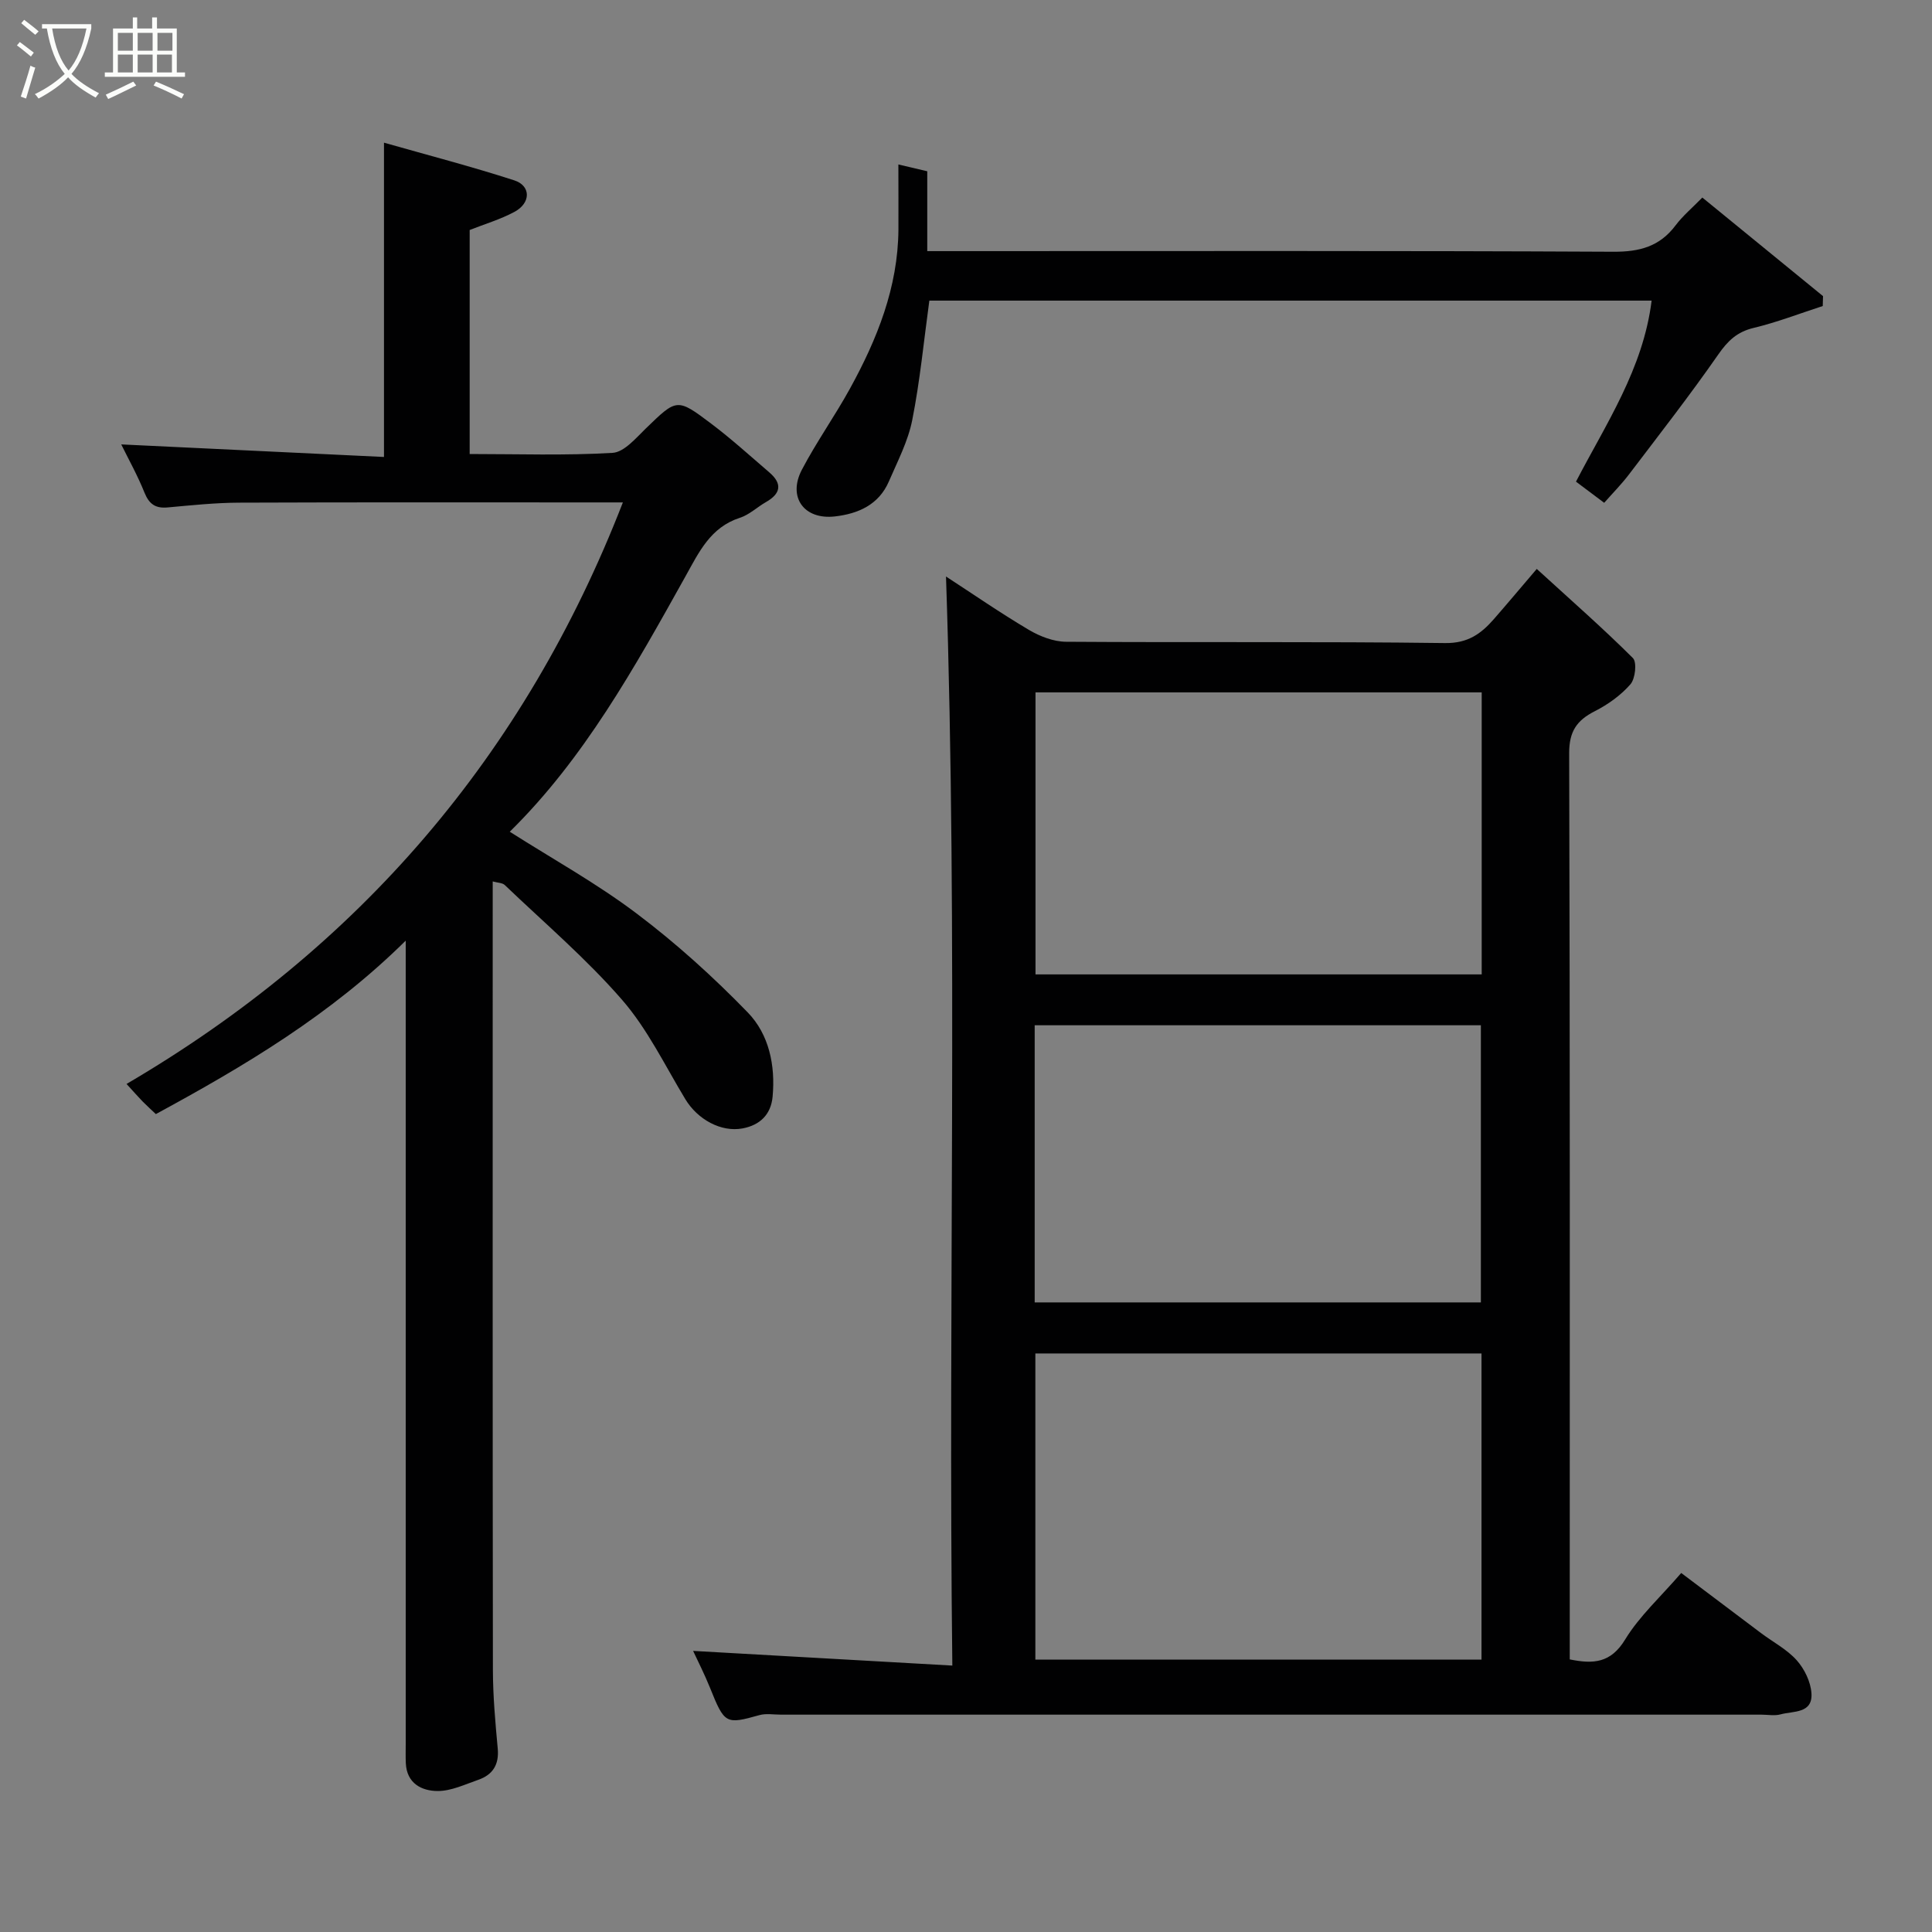 <svg enable-background="new 0 0 400 400" viewBox="0 0 400 400" xmlns="http://www.w3.org/2000/svg"><rect x="0" y="0" width="400" height="400" fill="#808080" stroke="none"/><path d="m6.4 11.7c-1-.8-1.9-1.6-2.9-2.3l.6-.7c.9.7 1.9 1.4 2.9 2.2zm-2.1 8.3c.7-2.1 1.4-4.2 2-6.4.2.1.6.3 1 .4-.7 2.3-1.3 4.4-1.9 6.4zm3-12.8c-1.1-.9-2.1-1.7-2.9-2.4l.6-.7c1 .8 2 1.5 3 2.4zm1.4-1.3v-.9h10.2v.9c-.9 4.2-2.3 7.3-4.1 9.4 1.3 1.4 3.2 2.7 5.7 4-.2.2-.4.5-.7.9-2.5-1.4-4.4-2.7-5.7-4.2-1.4 1.5-3.5 3-6.1 4.4 0 0 0 0-.1-.1-.3-.4-.5-.7-.7-.8 2.7-1.3 4.7-2.8 6.2-4.2-1.8-2.2-3-5.3-3.7-9.4zm9.2 0h-7.1c.6 3.8 1.7 6.7 3.4 8.7 1.7-2 2.9-4.8 3.7-8.7z" fill="#fbfcfa"/><path d="m31.6 3.6h.9v2.3h4.1v9.1h1.7v.9h-16.6v-.9h1.7v-9.1h4.1v-2.3h.9v2.3h3.1v-2.3zm-4 13.3.6.8c-1.9.9-3.8 1.9-5.8 2.8-.2-.3-.3-.6-.5-.9 2-.9 3.9-1.8 5.7-2.7zm-3.2-10.1v3.7h3.1v-3.7zm0 4.5v3.7h3.1v-3.7zm4.1-4.5v3.7h3.1v-3.7zm0 4.5v3.7h3.1v-3.7zm9.1 9.1c-2.1-1.1-4.1-2-5.8-2.7l.5-.8c2.2.9 4.1 1.8 5.8 2.6zm-1.9-13.6h-3.1v3.7h3.1zm-3.2 4.5v3.7h3.1v-3.7z" fill="#fbfcfa"/><g fill="#010102"><path d="m318.17 117.79c7.1 6.49 13.7 12.27 19.9 18.45.87.86.51 4.27-.51 5.44-1.99 2.28-4.65 4.18-7.38 5.57-3.74 1.9-5.31 4.2-5.3 8.68.18 60.66.12 121.32.12 181.98v5.65c4.9 1 8.49.77 11.47-4.12 2.95-4.84 7.33-8.81 11.61-13.77 5.42 4.09 10.97 8.28 16.53 12.45 2.48 1.86 5.36 3.36 7.38 5.62 1.6 1.79 2.89 4.45 3.05 6.81.3 4.27-3.77 3.67-6.39 4.39-1.24.34-2.65.06-3.98.06-67.66 0-135.32 0-202.97 0-1.5 0-3.09-.29-4.48.1-6.97 1.95-7.21 1.85-10.24-5.71-1.15-2.85-2.56-5.6-3.48-7.59 17.32.98 34.99 1.98 53.67 3.04-.91-75.77 1.2-150.53-1.31-225.48 5.48 3.56 11.2 7.52 17.18 11.06 2.27 1.34 5.09 2.43 7.67 2.45 26.16.18 52.33-.07 78.49.27 4.7.06 7.43-1.92 10.08-4.95 2.69-3.08 5.33-6.23 8.89-10.4zm-103.81 162.43v63.38h92.37c0-21.32 0-42.25 0-63.38-30.85 0-61.44 0-92.37 0zm92.41-136.87c-31.1 0-61.8 0-92.38 0v58.39h92.38c0-19.52 0-38.78 0-58.39zm-92.55 126.3h92.38c0-19.4 0-38.44 0-57.38-30.99 0-61.57 0-92.38 0z"/><path d="m25.1 92.01c18.26.87 36.3 1.74 54.4 2.6 0-22.1 0-43.12 0-65.07 9.07 2.58 18.11 4.93 26.98 7.8 3.47 1.13 3.45 4.69.04 6.52-2.94 1.58-6.21 2.54-9.28 3.76v46.38c10.02 0 19.83.34 29.58-.24 2.4-.14 4.82-3.04 6.88-5.04 6.41-6.2 6.43-6.38 13.54-1.01 4.19 3.16 8.09 6.7 12.07 10.12 2.69 2.32 2.36 4.36-.71 6.11-1.84 1.05-3.47 2.64-5.43 3.27-6.09 1.97-8.47 7.13-11.24 12.1-10.53 18.89-21.03 37.8-36.39 52.89 8.8 5.6 17.97 10.67 26.25 16.92 8.19 6.17 15.89 13.14 23.03 20.5 4.4 4.54 5.74 10.96 5.14 17.43-.34 3.71-2.63 5.91-6.24 6.58-4.43.82-9.28-1.85-11.82-6.04-4.22-6.97-7.83-14.52-13.11-20.59-7.4-8.52-16.09-15.93-24.28-23.76-.5-.48-1.48-.46-2.5-.75v5.77c0 52.49-.03 104.97.04 157.46.01 5.43.5 10.88 1 16.3.31 3.34-1.04 5.44-4.05 6.48-2.75.95-5.58 2.32-8.38 2.31-3.32-.01-6.41-1.57-6.6-5.76-.06-1.33-.02-2.67-.02-4 0-53.32 0-106.64 0-159.95 0-1.78 0-3.55 0-6.35-15.58 15.4-33.36 25.94-51.73 35.91-.8-.76-1.79-1.65-2.72-2.59-.91-.93-1.76-1.91-3.35-3.65 48.17-28.22 82.42-68.03 102.76-120.4-1.99 0-3.73 0-5.48 0-24.66 0-49.32-.05-73.98.05-4.93.02-9.87.54-14.8.99-2.51.23-3.82-.69-4.78-3.05-1.44-3.59-3.33-6.97-4.82-10z"/><path d="m186 34.05c2.26.53 3.96.94 5.98 1.41v16.53h6.11c45.31 0 90.62-.1 135.93.13 5.45.03 9.6-1.08 12.89-5.46 1.49-1.98 3.44-3.61 5.54-5.76 8.41 6.87 16.7 13.64 24.99 20.41-.02.68-.04 1.37-.06 2.05-4.76 1.54-9.46 3.37-14.31 4.53-3.43.82-5.34 2.66-7.31 5.49-5.88 8.45-12.21 16.57-18.44 24.77-1.56 2.06-3.39 3.91-5.19 5.95-1.93-1.45-3.74-2.8-5.84-4.38 6.18-11.93 13.91-23.33 15.66-37.48-49.9 0-99.63 0-149.54 0-1.14 8.32-1.93 16.61-3.54 24.73-.87 4.39-3.04 8.54-4.84 12.71-2.08 4.82-6.35 6.69-11.16 7.24-6.4.74-9.83-3.98-6.85-9.67 3.02-5.76 6.83-11.11 9.97-16.82 5.62-10.23 9.92-20.93 10.02-32.87.02-4.29-.01-8.61-.01-13.51z"/></g></svg>